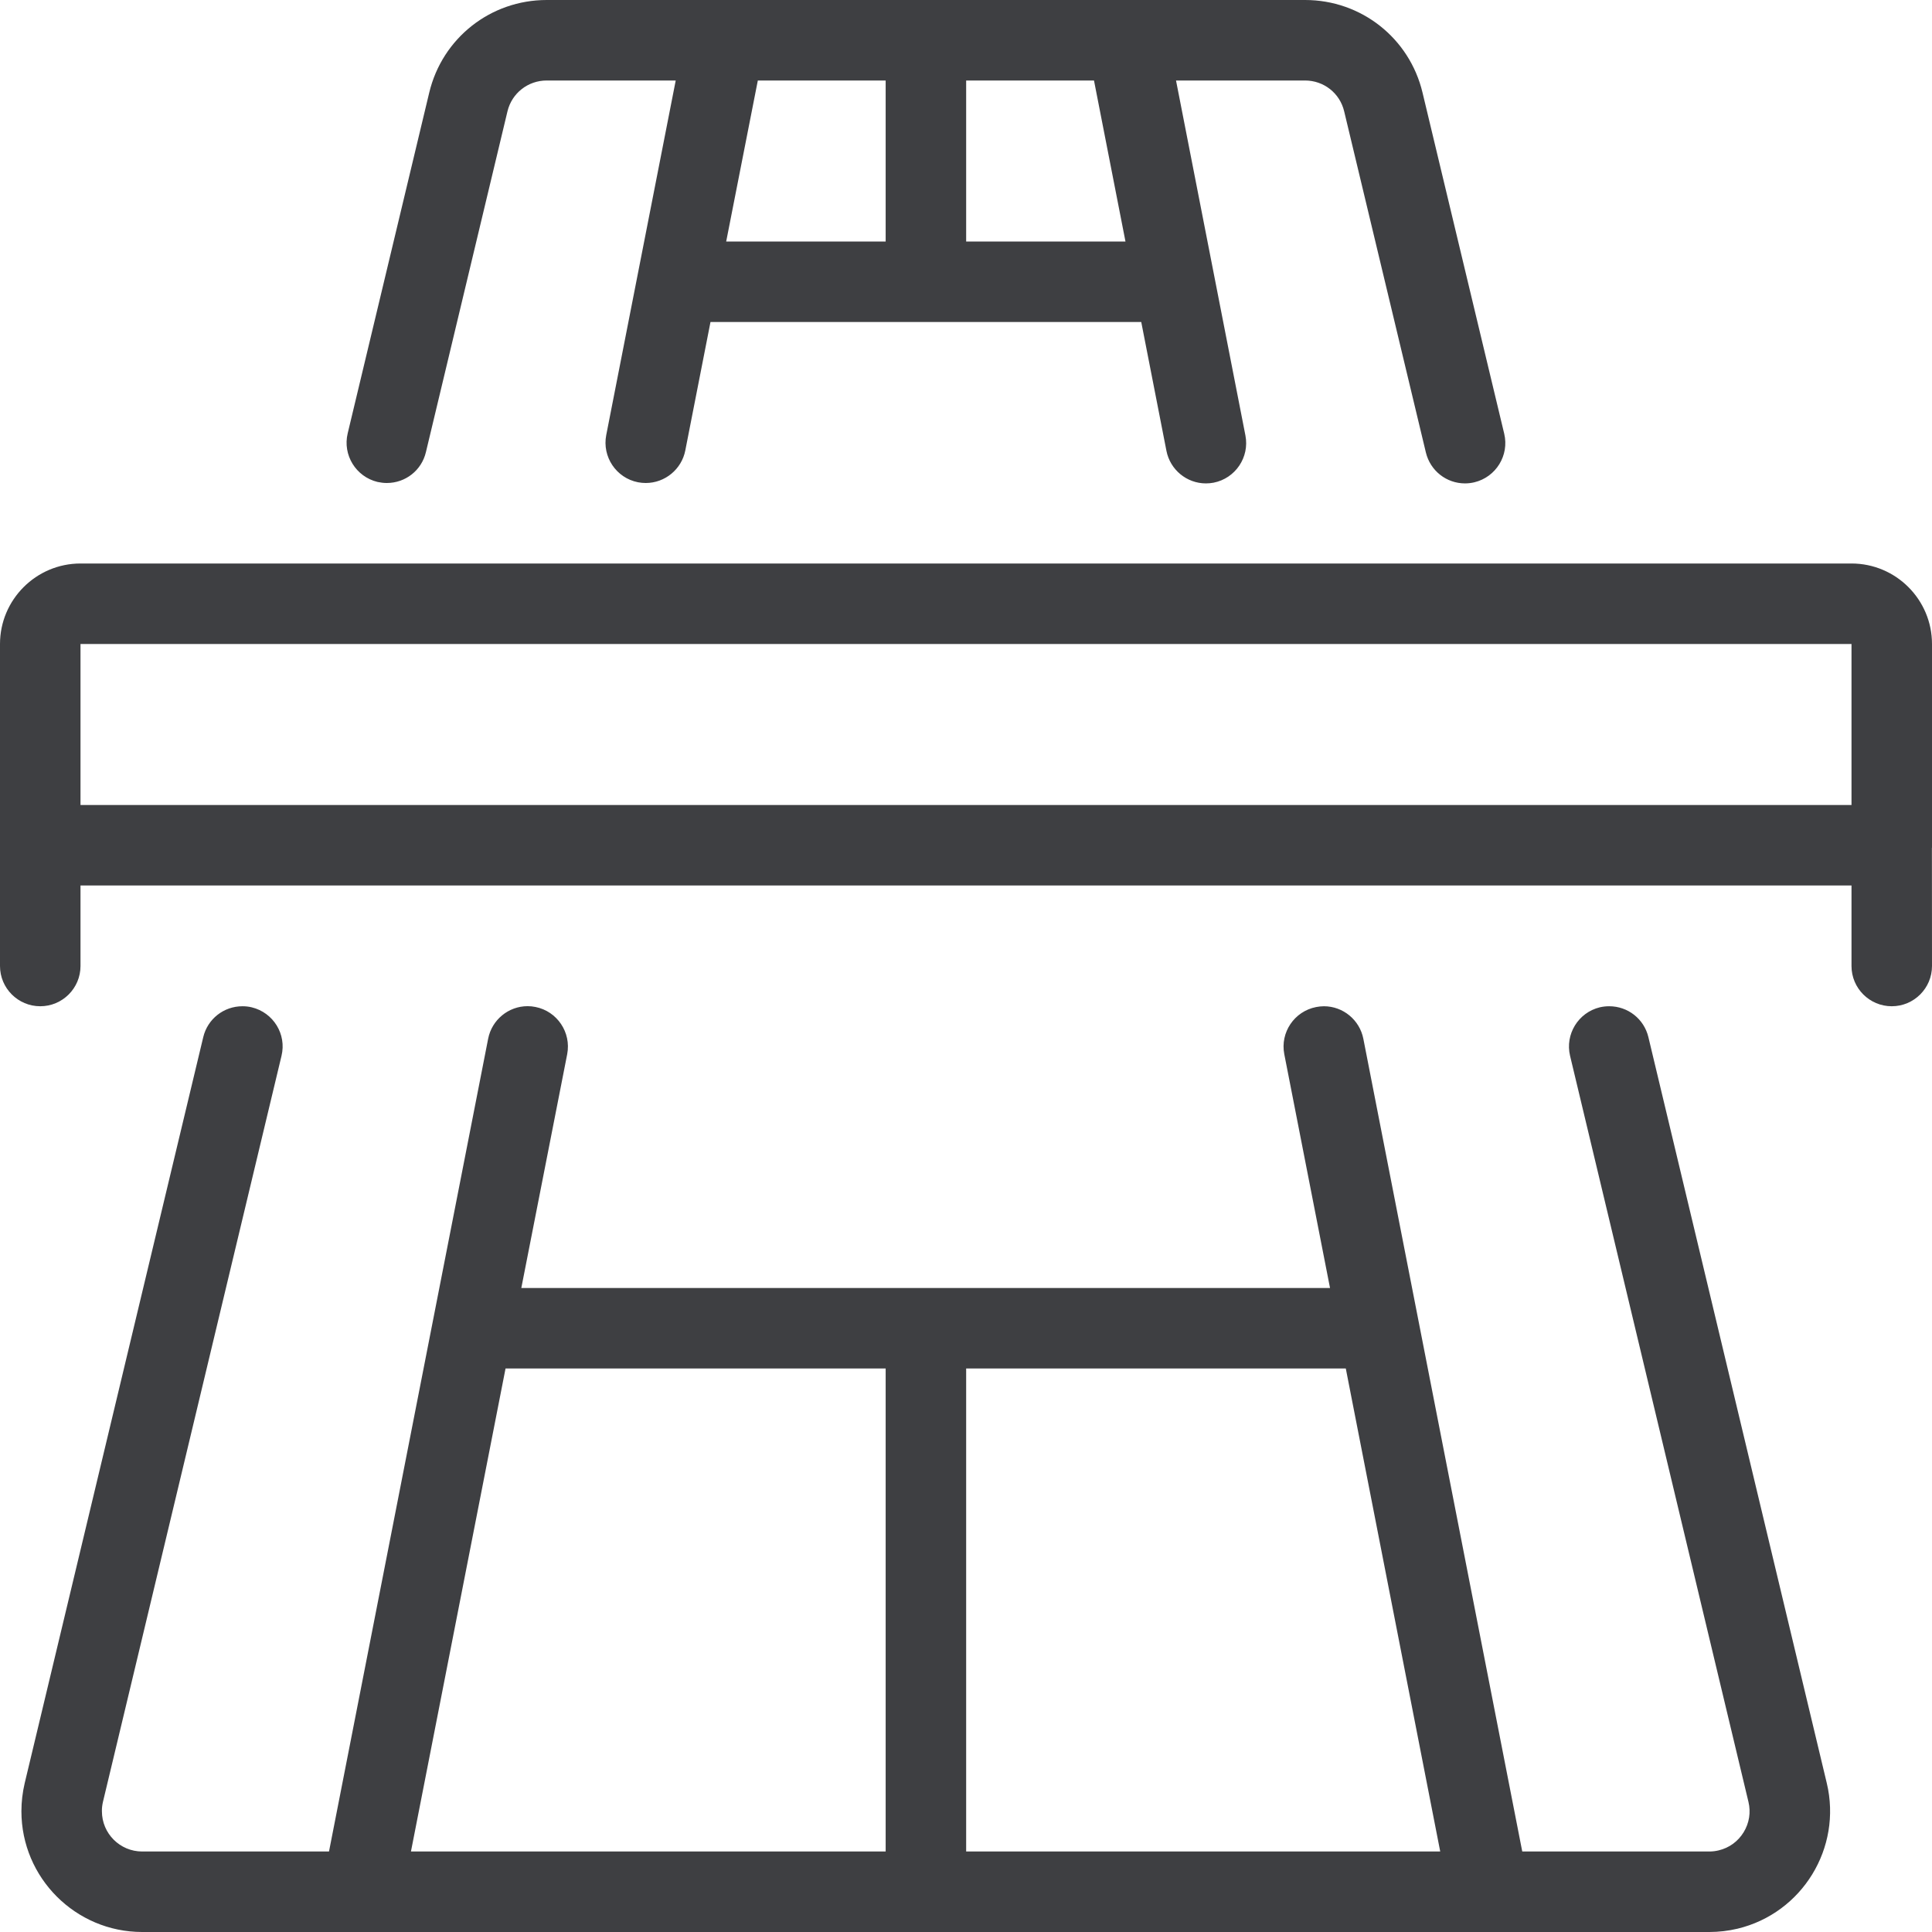 <svg width="24" height="24" viewBox="0 0 24 24" fill="none" xmlns="http://www.w3.org/2000/svg">
<g clip-path="url(#clip0)">
<path d="M1.766 24C0.939 24 0.266 23.327 0.266 22.5C0.266 22.383 0.28 22.265 0.307 22.15L2.525 12.883C2.579 12.658 2.779 12.5 3.012 12.5C3.05 12.5 3.089 12.504 3.126 12.513C3.396 12.578 3.562 12.848 3.497 13.116L1.279 22.383C1.27 22.422 1.265 22.461 1.266 22.5C1.266 22.776 1.49 23 1.766 23H4.087L6.064 12.903C6.11 12.669 6.316 12.499 6.554 12.499C6.586 12.499 6.619 12.502 6.652 12.509C6.921 12.562 7.098 12.825 7.046 13.095L6.476 16H16.522L15.954 13.096C15.901 12.825 16.079 12.563 16.349 12.51C16.381 12.504 16.413 12.5 16.446 12.5C16.684 12.5 16.89 12.67 16.936 12.904L18.91 23H21.235C21.274 23 21.313 22.995 21.35 22.986C21.481 22.955 21.59 22.875 21.66 22.761C21.73 22.647 21.751 22.513 21.72 22.384L19.504 13.116C19.44 12.848 19.606 12.578 19.874 12.513C19.913 12.504 19.952 12.5 19.99 12.5C20.223 12.5 20.423 12.658 20.477 12.884L22.693 22.151C22.885 22.955 22.388 23.766 21.584 23.959C21.469 23.986 21.352 24 21.235 24H1.766ZM17.891 23L16.718 17H12.002V23H17.891ZM11.002 23V17H6.28L5.105 23H11.002Z" fill="#3E3F42"/>
<path d="M18.199 6.005C17.967 6.005 17.768 5.847 17.713 5.622L16.698 1.384C16.645 1.158 16.445 1 16.212 1H14.609L15.471 5.409C15.524 5.68 15.346 5.943 15.076 5.996C15.044 6.002 15.012 6.005 14.98 6.005C14.742 6.005 14.536 5.835 14.49 5.601L14.177 4H8.826L8.513 5.596C8.467 5.83 8.26 6 8.022 6C7.991 6 7.958 5.997 7.926 5.991C7.655 5.938 7.478 5.674 7.531 5.404L8.394 1H6.791C6.558 1 6.358 1.158 6.304 1.383L5.291 5.616C5.238 5.842 5.038 6 4.805 6C4.766 6 4.728 5.995 4.69 5.987C4.421 5.922 4.255 5.652 4.319 5.384L5.332 1.151C5.494 0.473 6.094 0 6.791 0H16.213C16.909 0 17.509 0.473 17.671 1.15L18.686 5.388C18.75 5.656 18.584 5.926 18.316 5.991C18.278 6 18.239 6.005 18.199 6.005ZM13.981 3L13.59 1H12.002V3H13.981ZM11.002 3V1H9.414L9.021 3H11.002Z" fill="#3E3F42"/>
<path d="M23.5 12.5C23.224 12.5 23 12.276 23 12V11H1V12C1 12.276 0.776 12.5 0.5 12.5C0.224 12.5 1.45053e-07 12.276 1.45053e-07 12V10.53C-0.001 10.52 -0.002 10.509 -0.002 10.5C-0.002 10.49 -0.001 10.479 1.45053e-07 10.469V8C1.45053e-07 7.449 0.449 7 1 7H23C23.552 7 24 7.449 24 8V10.47C24.001 10.48 24.002 10.491 24.002 10.5C24.002 10.511 24.001 10.523 23.999 10.535L24 12C24 12.276 23.776 12.5 23.5 12.5ZM23 10V8H1V10H23Z" fill="#3E3F42"/>
</g>
<defs>
<clipPath id="clip0">
<rect width="24" height="24" fill="white"/>
</clipPath>
</defs>
</svg>
